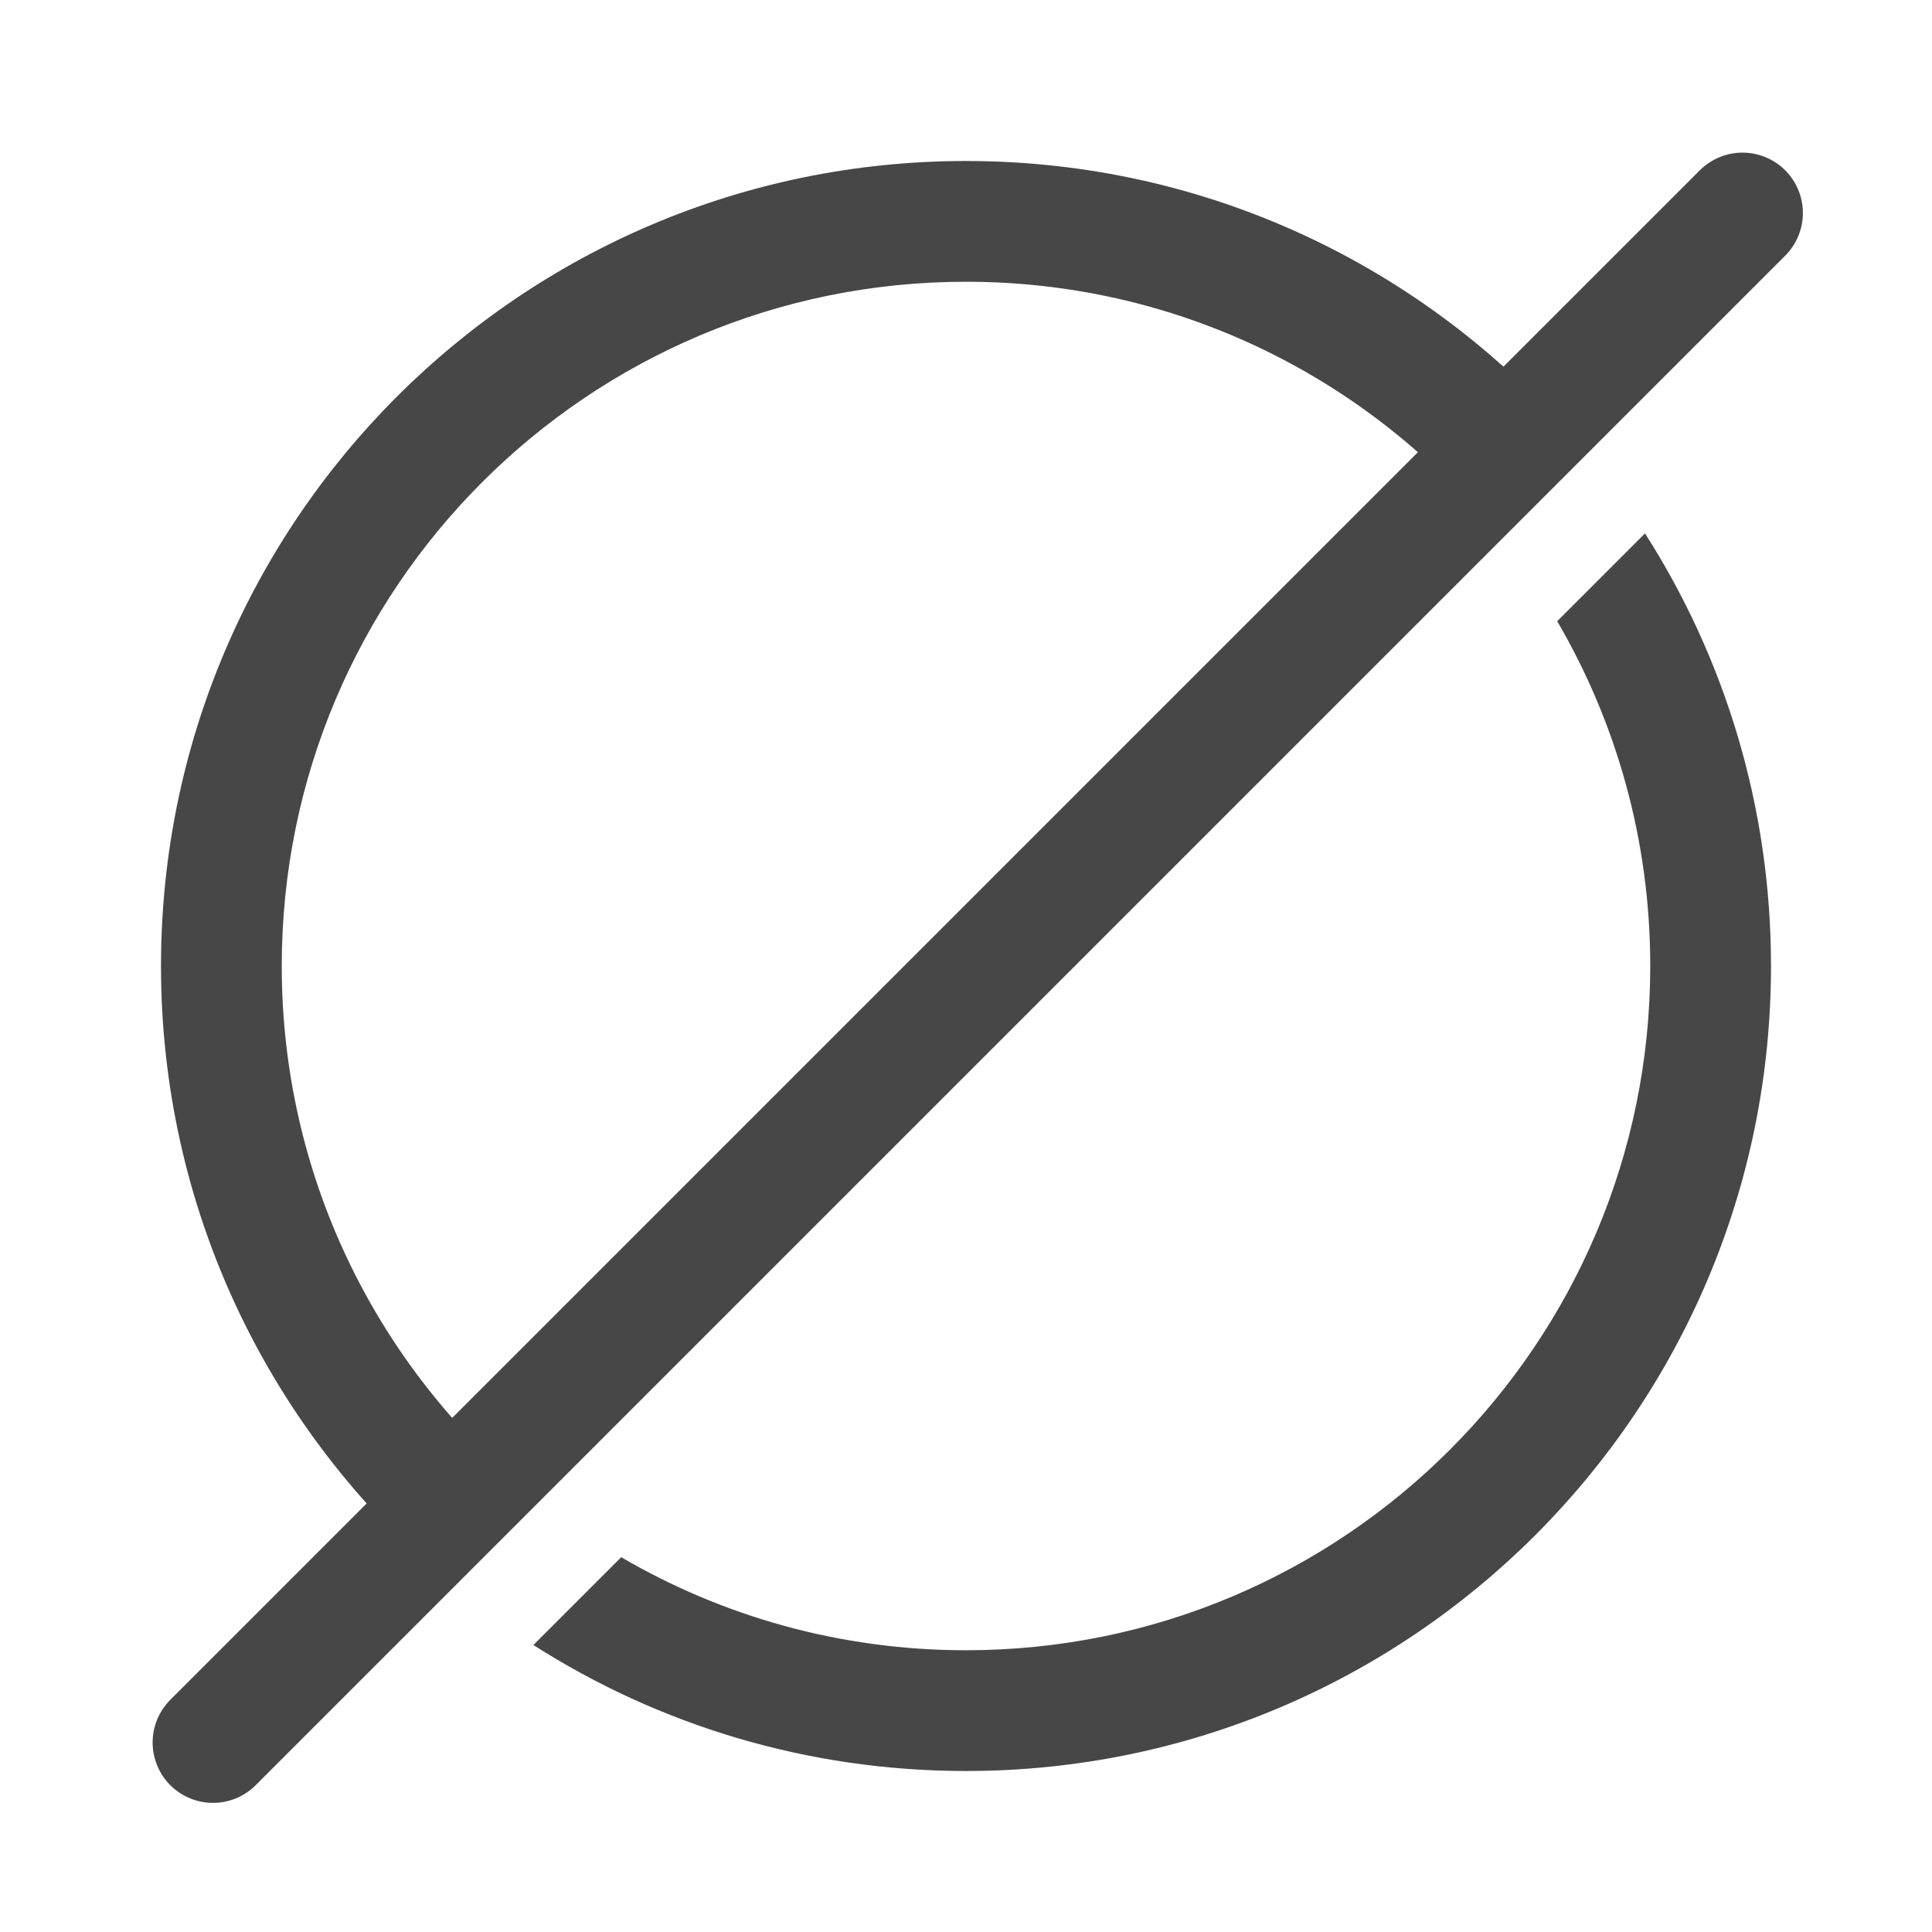 <svg width="24" height="24" viewBox="0 0 24 24" fill="none" xmlns="http://www.w3.org/2000/svg">
    <path fill-rule="evenodd" clip-rule="evenodd"
        d="M20.5 12C20.5 16.694 16.694 20.5 12 20.5C10.438 20.5 8.975 20.079 7.717 19.344L6.626 20.435C8.178 21.426 10.022 22 12 22C17.523 22 22 17.523 22 12C22 10.022 21.426 8.178 20.435 6.626L19.344 7.717C20.079 8.975 20.5 10.438 20.5 12ZM6.478 18.462C4.655 16.903 3.5 14.586 3.5 12C3.5 7.306 7.306 3.5 12 3.5C14.586 3.5 16.903 4.655 18.462 6.478L19.525 5.414C17.692 3.321 15.001 2 12 2C6.477 2 2 6.477 2 12C2 15.001 3.321 17.692 5.414 19.525L6.478 18.462Z"
        fill="#474747" />
    <path d="M2.646 21.646L21.646 2.646" stroke="#474747" stroke-width="1.5" stroke-linecap="round" />
</svg>